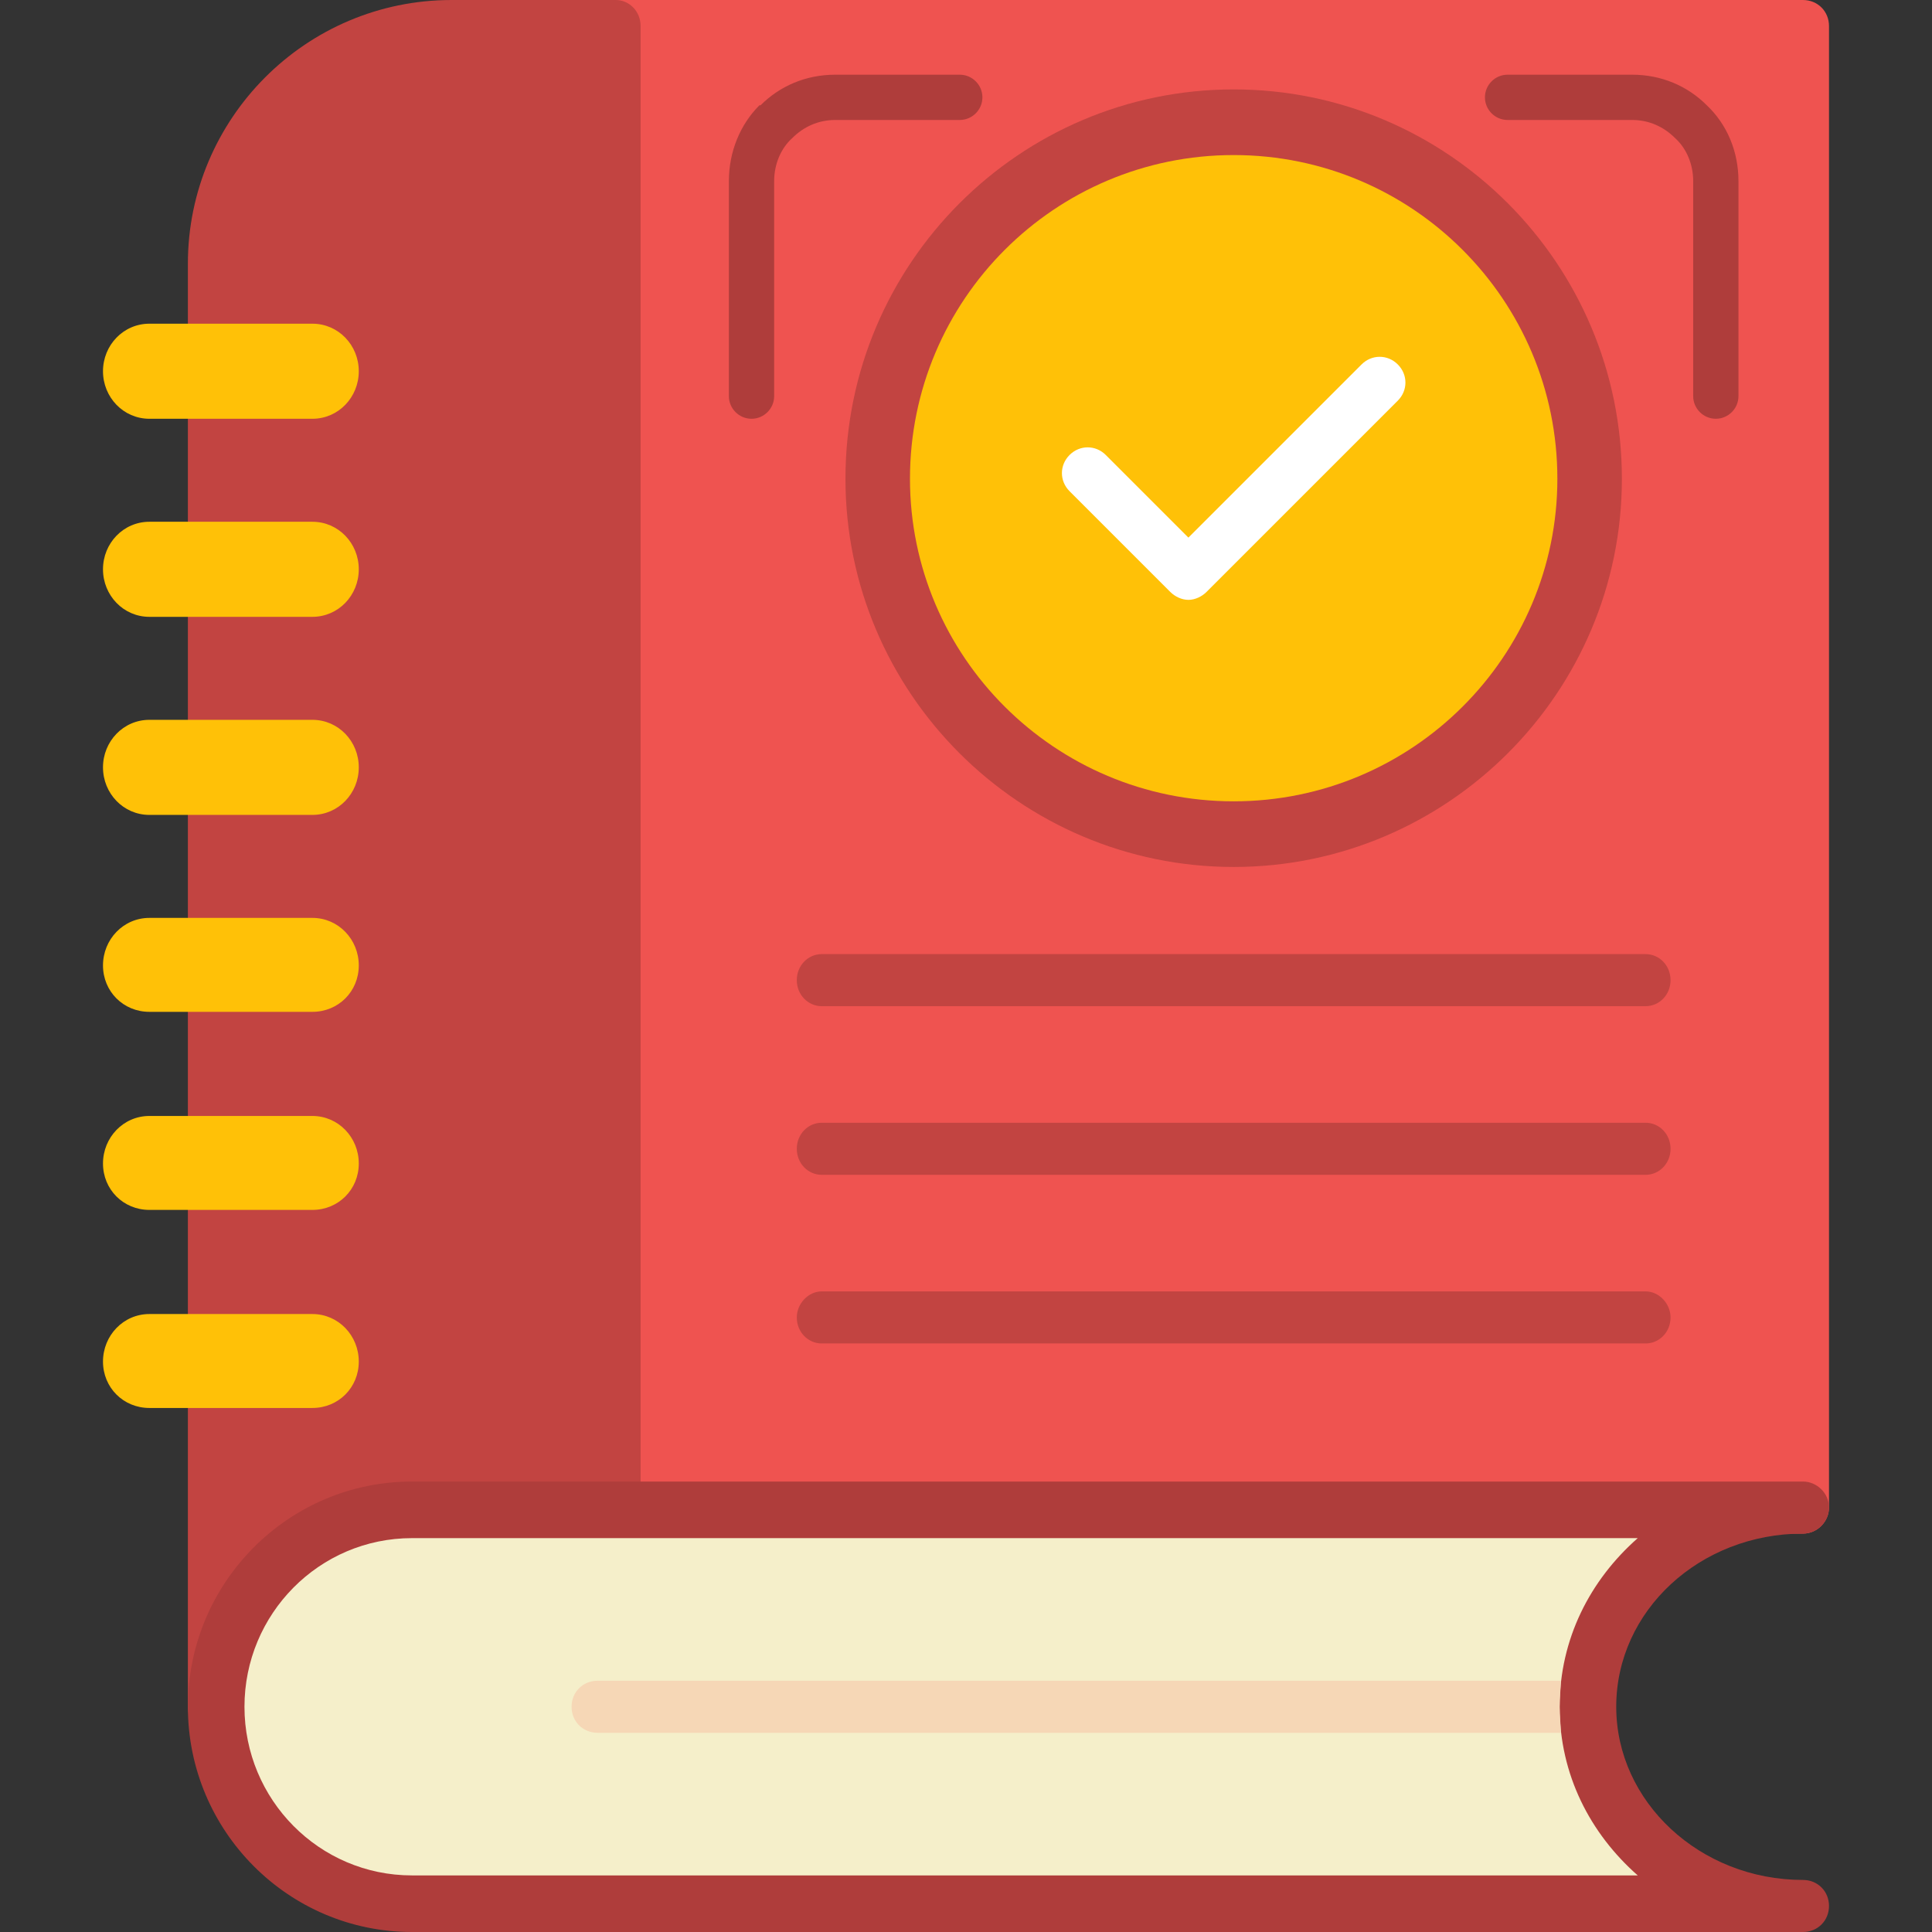 <svg clip-rule="evenodd" fill-rule="evenodd" height="512" image-rendering="optimizeQuality" shape-rendering="geometricPrecision" text-rendering="geometricPrecision" viewBox="0 0 1707 1707" width="512" xmlns="http://www.w3.org/2000/svg"><rect x="0" y="0" width="1707" height="1707" fill="#333333" stroke="none"/><g id="Layer_x0020_1"><g id="_383321864"><path d="m1593 1355h-1049c-13 0-23-11-23-23v-1309c0-13 10-23 23-23h1049c13 0 23 10 23 23v1309c0 12-10 23-23 23z" fill="#ef5350"/><path d="m188 1531c-12 0-22-10-22-23 0-642 0-781 0-1275 0-128 104-233 233-233h145c12 0 22 10 22 23v1309c0 13-10 23-22 23h-180c-84 0-153 68-153 153 0 13-10 23-23 23z" fill="#c24441"/><path d="m1593 1707h-1229c-109 0-198-89-198-199s89-199 198-199h1229c12 0 23 10 23 23s-11 23-23 23c-91 0-165 68-165 153 0 84 74 153 165 153 13 0 23 10 23 23s-10 23-23 23z" fill="#af3d3b"/><path d="m1447 1657c-42-37-69-89-69-149s27-112 69-149h-1083c-82 0-148 67-148 149s66 149 148 149z" fill="#f5efca"/><path d="m1379 1531c0-8-1-15-1-23s1-15 1-23h-851c-13 0-23 10-23 23s10 23 23 23z" fill="#f6d7b6"/><g><path d="" fill="none"/></g><g fill="#ffc107"><path d="m276 370c23 0 41-19 41-42s-18-42-41-42h-144c-23 0-41 19-41 42s18 42 41 42z"/><path d="m276 545c23 0 41-19 41-42s-18-42-41-42h-144c-23 0-41 19-41 42s18 42 41 42z"/><path d="m276 720c23 0 41-19 41-42s-18-42-41-42h-144c-23 0-41 19-41 42s18 42 41 42z"/><path d="m276 894c23 0 41-18 41-41s-18-42-41-42h-144c-23 0-41 19-41 42s18 41 41 41z"/><path d="m276 1069c23 0 41-18 41-41s-18-42-41-42h-144c-23 0-41 19-41 42s18 41 41 41z"/><path d="m276 1244c23 0 41-18 41-41s-18-42-41-42h-144c-23 0-41 19-41 42s18 41 41 41z"/></g><path d="m1454 1187h-728c-12 0-22-10-22-23 0-12 10-23 22-23h728c12 0 22 11 22 23 0 13-10 23-22 23z" fill="#c24441"/><path d="m1454 1038h-728c-12 0-22-10-22-23s10-23 22-23h728c12 0 22 10 22 23s-10 23-22 23z" fill="#c24441"/><path d="m1454 889h-728c-12 0-22-10-22-23s10-23 22-23h728c12 0 22 10 22 23s-10 23-22 23z" fill="#c24441"/><path d="m1090 766c-189 0-343-154-343-343 0-190 154-344 343-344s343 154 343 344c0 189-154 343-343 343z" fill="#c24441"/><path d="m1090 708c-158 0-286-128-286-285 0-158 128-286 286-286s286 128 286 286c0 157-128 285-286 285z" fill="#ffc107"/><path d="m1050 530c-6 0-12-3-16-7l-89-89c-9-9-9-23 0-32s23-9 32 0l73 73 153-153c9-9 23-9 32 0s9 23 0 32l-169 169c-4 4-10 7-16 7z" fill="#fff"/><path d="m684 350c0 11-9 20-20 20s-20-9-20-20v-190c0-26 10-50 27-67h1c17-17 40-27 66-27h110c11 0 20 9 20 20s-9 20-20 20h-110c-15 0-28 6-38 16-10 9-16 23-16 38zm648-244c-11 0-20-9-20-20s9-20 20-20h110c26 0 49 10 66 27 18 17 28 41 28 67v190c0 11-9 20-20 20s-20-9-20-20v-190c0-15-6-29-16-38-10-10-23-16-38-16z" fill="#af3d3b"/></g></g></svg>